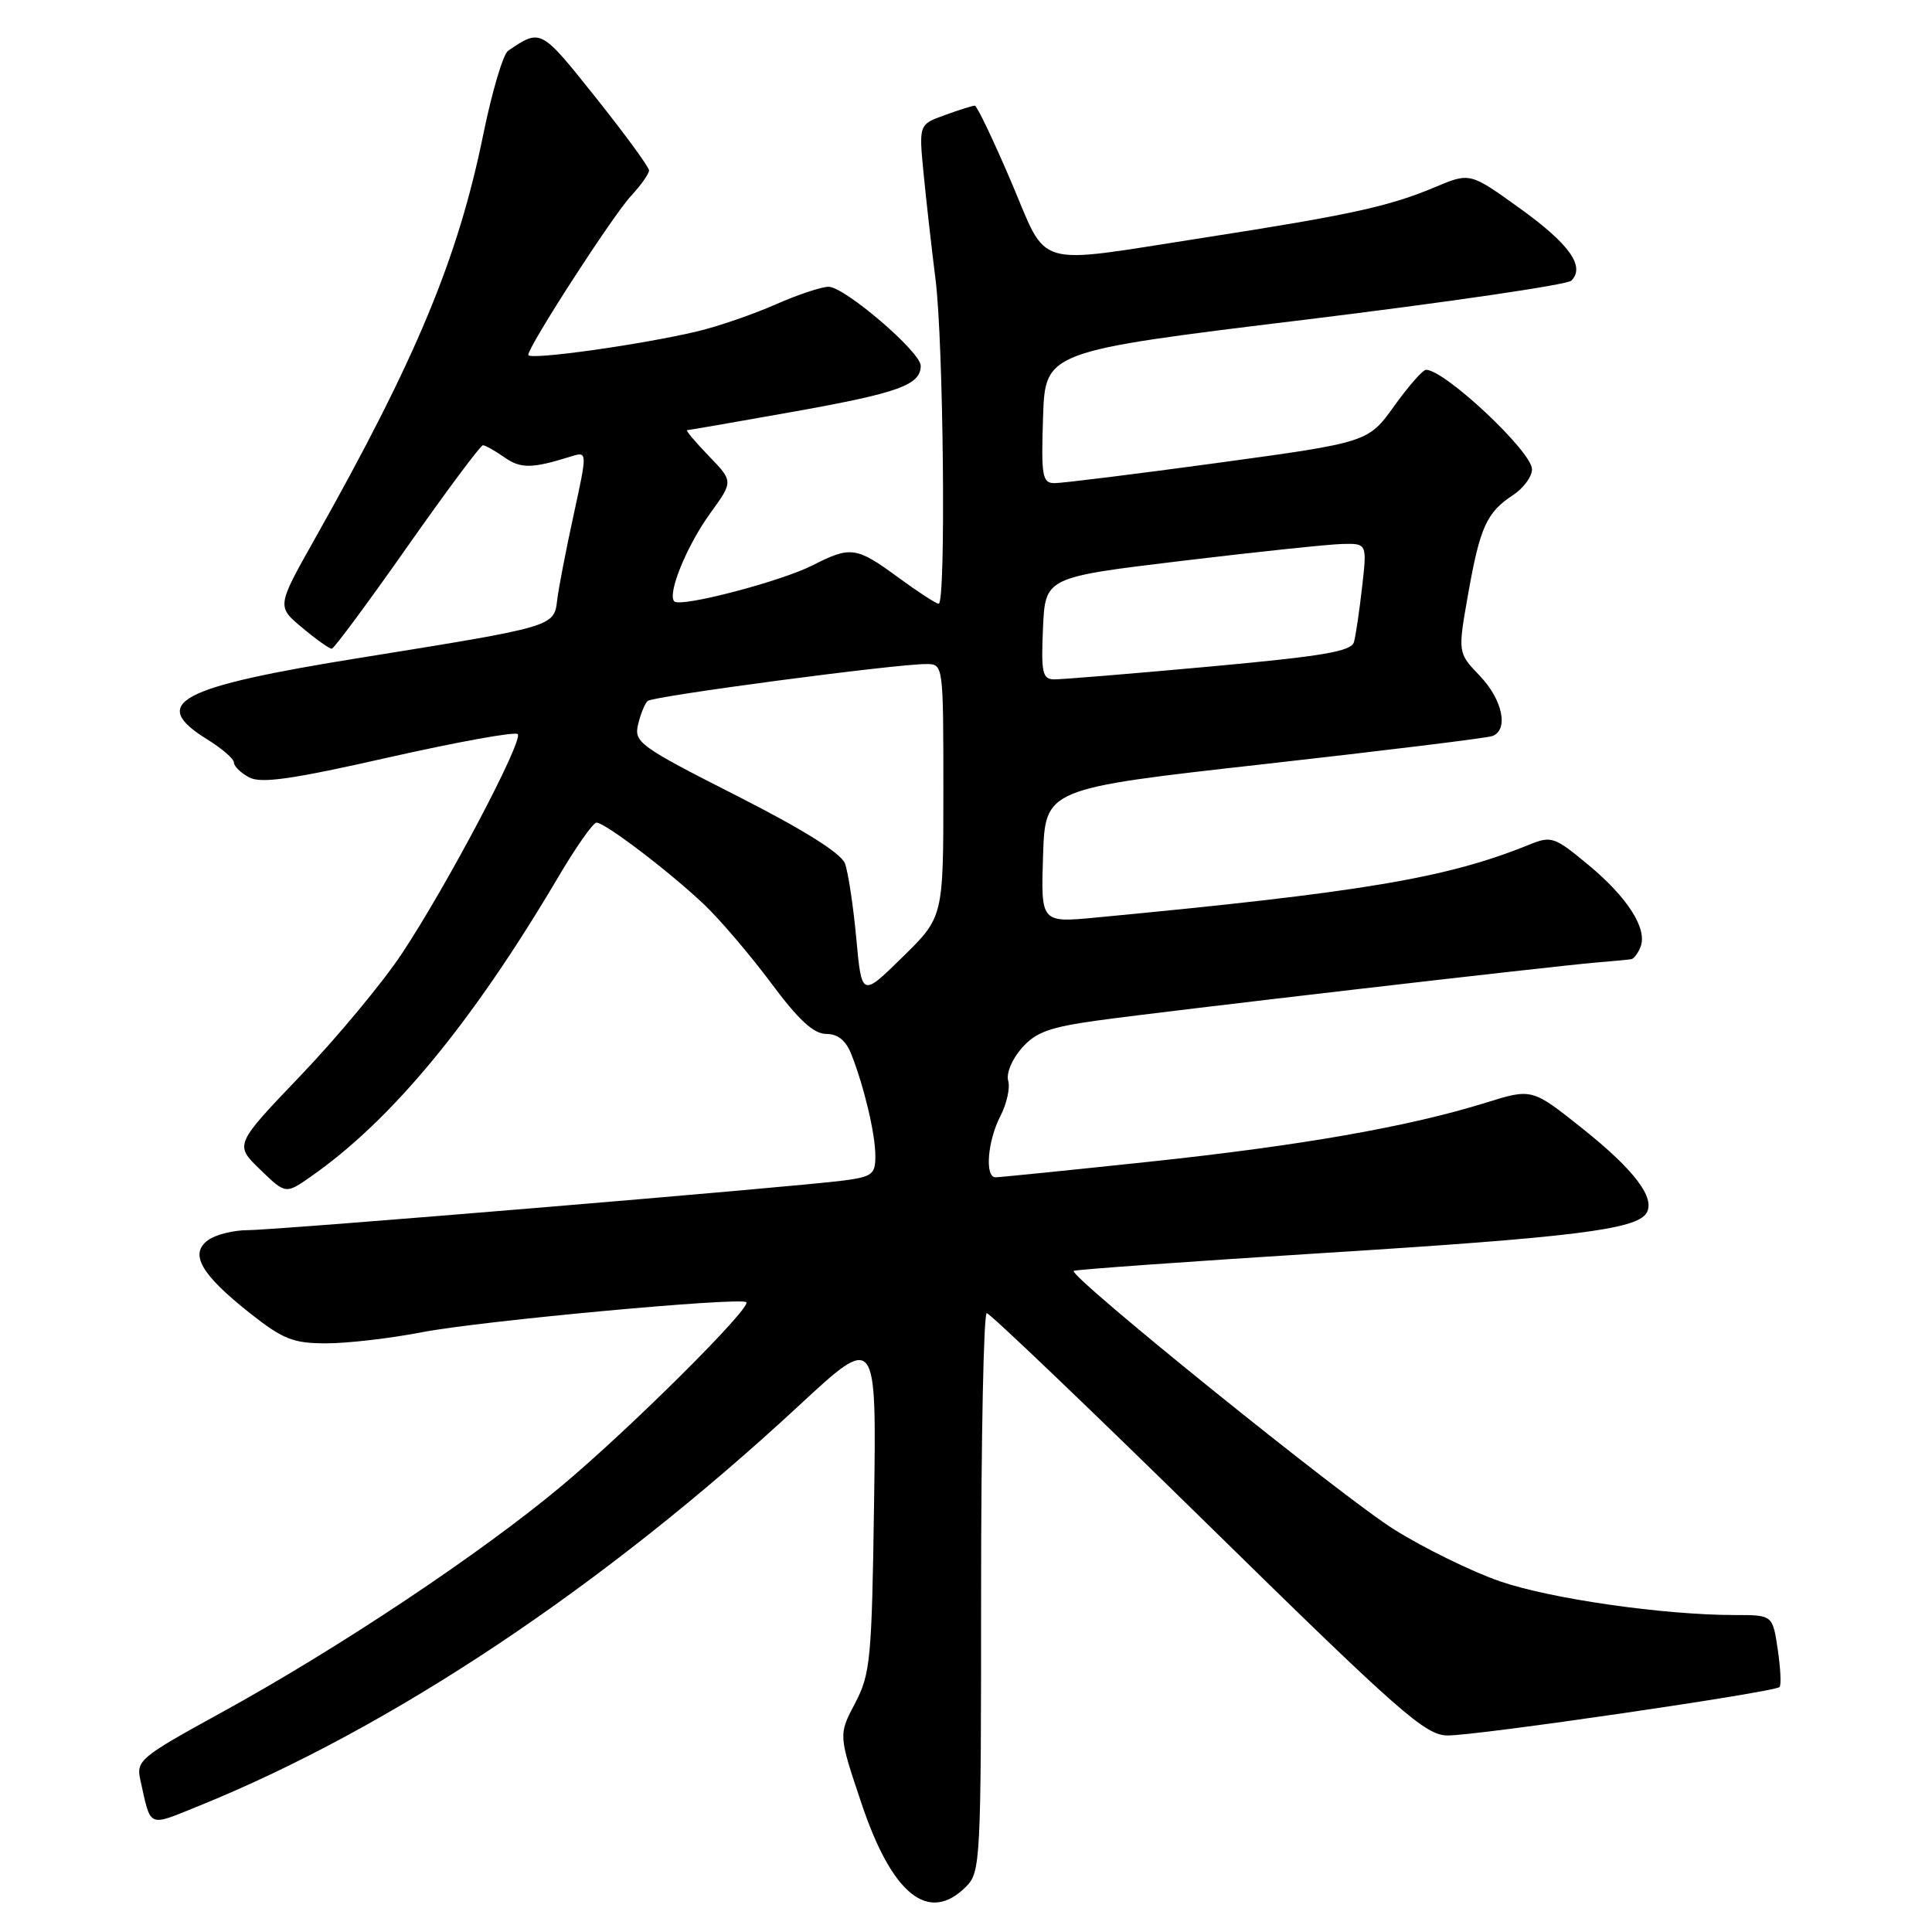 <?xml version="1.0" encoding="UTF-8" standalone="no"?>
<!DOCTYPE svg PUBLIC "-//W3C//DTD SVG 1.1//EN" "http://www.w3.org/Graphics/SVG/1.1/DTD/svg11.dtd" >
<svg xmlns="http://www.w3.org/2000/svg" xmlns:xlink="http://www.w3.org/1999/xlink" version="1.1" viewBox="0 0 256 256">
 <g >
 <path fill="currentColor"
d=" M 128.00 250.00 C 129.93 248.07 130.00 246.67 130.00 211.00 C 130.00 190.65 130.34 174.00 130.75 174.00 C 131.16 174.00 144.32 186.58 160.00 201.96 C 185.50 226.98 188.85 229.92 191.79 229.96 C 195.51 230.01 235.11 224.23 235.80 223.54 C 236.04 223.29 235.93 221.05 235.56 218.55 C 234.88 214.00 234.88 214.00 229.90 214.00 C 220.43 214.00 205.47 211.85 198.74 209.53 C 195.02 208.24 188.72 205.16 184.74 202.67 C 177.98 198.45 141.59 169.08 142.27 168.40 C 142.44 168.23 157.41 167.16 175.54 166.02 C 208.32 163.97 216.81 162.92 218.16 160.75 C 219.39 158.75 216.57 155.03 209.69 149.54 C 203.00 144.21 203.00 144.21 196.92 146.10 C 186.62 149.31 172.35 151.81 152.16 153.95 C 141.52 155.08 132.40 156.00 131.91 156.00 C 130.47 156.00 130.85 151.19 132.55 147.90 C 133.40 146.25 133.87 144.14 133.59 143.20 C 133.31 142.25 134.10 140.34 135.37 138.90 C 137.24 136.76 139.06 136.10 145.58 135.20 C 154.51 133.97 205.36 128.06 211.50 127.54 C 213.70 127.36 215.79 127.16 216.14 127.10 C 216.50 127.05 217.06 126.30 217.39 125.44 C 218.30 123.04 215.66 118.91 210.44 114.58 C 205.97 110.87 205.56 110.73 202.61 111.93 C 191.69 116.36 180.57 118.23 145.21 121.58 C 137.92 122.27 137.92 122.27 138.21 113.38 C 138.50 104.50 138.50 104.50 167.50 101.25 C 183.45 99.46 197.06 97.79 197.75 97.53 C 199.94 96.71 199.10 92.70 196.08 89.55 C 193.16 86.50 193.16 86.50 194.52 78.80 C 196.10 69.86 196.98 67.90 200.46 65.62 C 201.86 64.70 203.00 63.16 203.00 62.18 C 203.00 59.85 191.44 49.00 188.96 49.00 C 188.53 49.00 186.63 51.16 184.74 53.80 C 181.28 58.61 181.28 58.61 161.39 61.33 C 150.45 62.82 140.69 64.03 139.71 64.02 C 138.11 64.00 137.95 63.09 138.21 55.28 C 138.50 46.56 138.50 46.56 172.86 42.37 C 191.76 40.06 207.67 37.73 208.21 37.19 C 210.08 35.32 207.96 32.33 201.38 27.60 C 194.78 22.85 194.78 22.85 190.14 24.80 C 184.10 27.35 178.86 28.49 159.50 31.50 C 136.54 35.06 138.98 35.78 133.95 24.00 C 131.60 18.50 129.45 14.00 129.16 14.00 C 128.88 14.00 127.09 14.56 125.20 15.25 C 121.75 16.49 121.75 16.49 122.38 23.00 C 122.73 26.57 123.44 32.88 123.96 37.00 C 125.02 45.31 125.36 80.00 124.38 80.00 C 124.05 80.00 121.62 78.42 119.00 76.50 C 113.49 72.45 112.71 72.34 107.71 74.89 C 103.48 77.05 90.19 80.52 89.35 79.69 C 88.38 78.72 91.00 72.29 94.14 67.97 C 97.17 63.78 97.17 63.78 93.89 60.39 C 92.09 58.52 90.81 57.00 91.05 57.00 C 91.30 56.99 97.75 55.87 105.38 54.51 C 119.10 52.05 122.00 51.00 122.00 48.46 C 122.00 46.64 111.91 38.00 109.80 38.00 C 108.84 38.00 105.67 39.06 102.75 40.35 C 99.83 41.64 95.19 43.24 92.43 43.90 C 85.03 45.67 70.00 47.77 70.00 47.03 C 70.00 45.88 81.19 28.57 83.62 25.95 C 84.93 24.54 86.00 23.03 86.00 22.58 C 86.00 22.14 82.81 17.78 78.92 12.90 C 71.62 3.75 71.68 3.78 67.32 6.73 C 66.67 7.18 65.20 12.13 64.05 17.75 C 60.69 34.26 55.13 47.59 41.70 71.43 C 36.67 80.36 36.67 80.36 40.05 83.18 C 41.90 84.73 43.67 85.98 43.96 85.96 C 44.26 85.94 48.76 79.87 53.96 72.46 C 59.16 65.06 63.67 59.00 63.99 59.00 C 64.30 59.00 65.59 59.72 66.84 60.60 C 69.00 62.12 70.50 62.10 75.67 60.48 C 77.84 59.81 77.84 59.81 76.01 68.22 C 75.00 72.84 74.02 77.92 73.83 79.50 C 73.42 83.04 73.48 83.02 48.00 87.12 C 23.55 91.04 19.62 93.13 27.50 98.00 C 29.43 99.19 31.00 100.56 31.00 101.05 C 31.00 101.53 31.91 102.42 33.02 103.01 C 34.59 103.85 38.71 103.26 51.50 100.36 C 60.56 98.32 68.25 96.92 68.60 97.27 C 69.40 98.07 59.22 117.38 53.23 126.39 C 50.72 130.18 44.70 137.42 39.87 142.48 C 31.07 151.68 31.07 151.68 34.46 154.96 C 37.85 158.24 37.85 158.24 41.17 155.92 C 51.92 148.41 62.55 135.54 73.95 116.25 C 76.30 112.26 78.59 109.00 79.04 109.00 C 80.17 109.00 88.75 115.53 93.32 119.87 C 95.42 121.87 99.40 126.54 102.17 130.25 C 105.81 135.15 107.82 137.00 109.47 137.00 C 111.04 137.00 112.09 137.86 112.83 139.75 C 114.55 144.17 115.99 150.29 115.99 153.19 C 116.00 155.60 115.56 155.93 111.75 156.43 C 104.96 157.31 36.67 163.00 32.85 163.00 C 30.94 163.00 28.56 163.60 27.56 164.33 C 25.07 166.16 26.63 168.87 33.13 174.01 C 37.51 177.47 38.85 178.00 43.24 178.00 C 46.02 178.00 51.72 177.34 55.90 176.53 C 63.62 175.03 98.17 171.84 98.89 172.55 C 99.60 173.27 83.63 189.17 74.50 196.82 C 63.80 205.79 44.83 218.43 29.25 226.97 C 18.58 232.83 18.03 233.28 18.59 235.82 C 20.03 242.31 19.50 242.06 26.29 239.32 C 51.87 228.97 80.04 210.18 105.82 186.29 C 116.14 176.72 116.14 176.72 115.82 199.11 C 115.52 219.90 115.34 221.80 113.30 225.69 C 111.10 229.87 111.10 229.87 114.14 238.93 C 118.21 251.08 123.05 254.95 128.00 250.00 Z  M 113.46 124.31 C 113.06 120.02 112.39 115.56 111.96 114.41 C 111.44 113.05 106.48 109.94 97.56 105.41 C 84.75 98.91 83.98 98.35 84.55 96.00 C 84.87 94.62 85.45 93.22 85.82 92.88 C 86.53 92.24 118.80 87.96 122.75 87.99 C 124.99 88.00 125.00 88.05 125.00 104.76 C 125.00 121.52 125.00 121.52 119.59 126.82 C 114.18 132.13 114.18 132.13 113.46 124.31 Z  M 138.20 83.25 C 138.50 76.50 138.50 76.50 156.50 74.33 C 166.40 73.14 175.99 72.13 177.82 72.08 C 181.14 72.00 181.14 72.00 180.49 77.75 C 180.13 80.91 179.65 84.20 179.41 85.06 C 179.07 86.32 175.39 86.94 160.24 88.33 C 149.93 89.27 140.69 90.03 139.70 90.02 C 138.13 90.00 137.94 89.18 138.20 83.25 Z "/>
</g>
</svg>